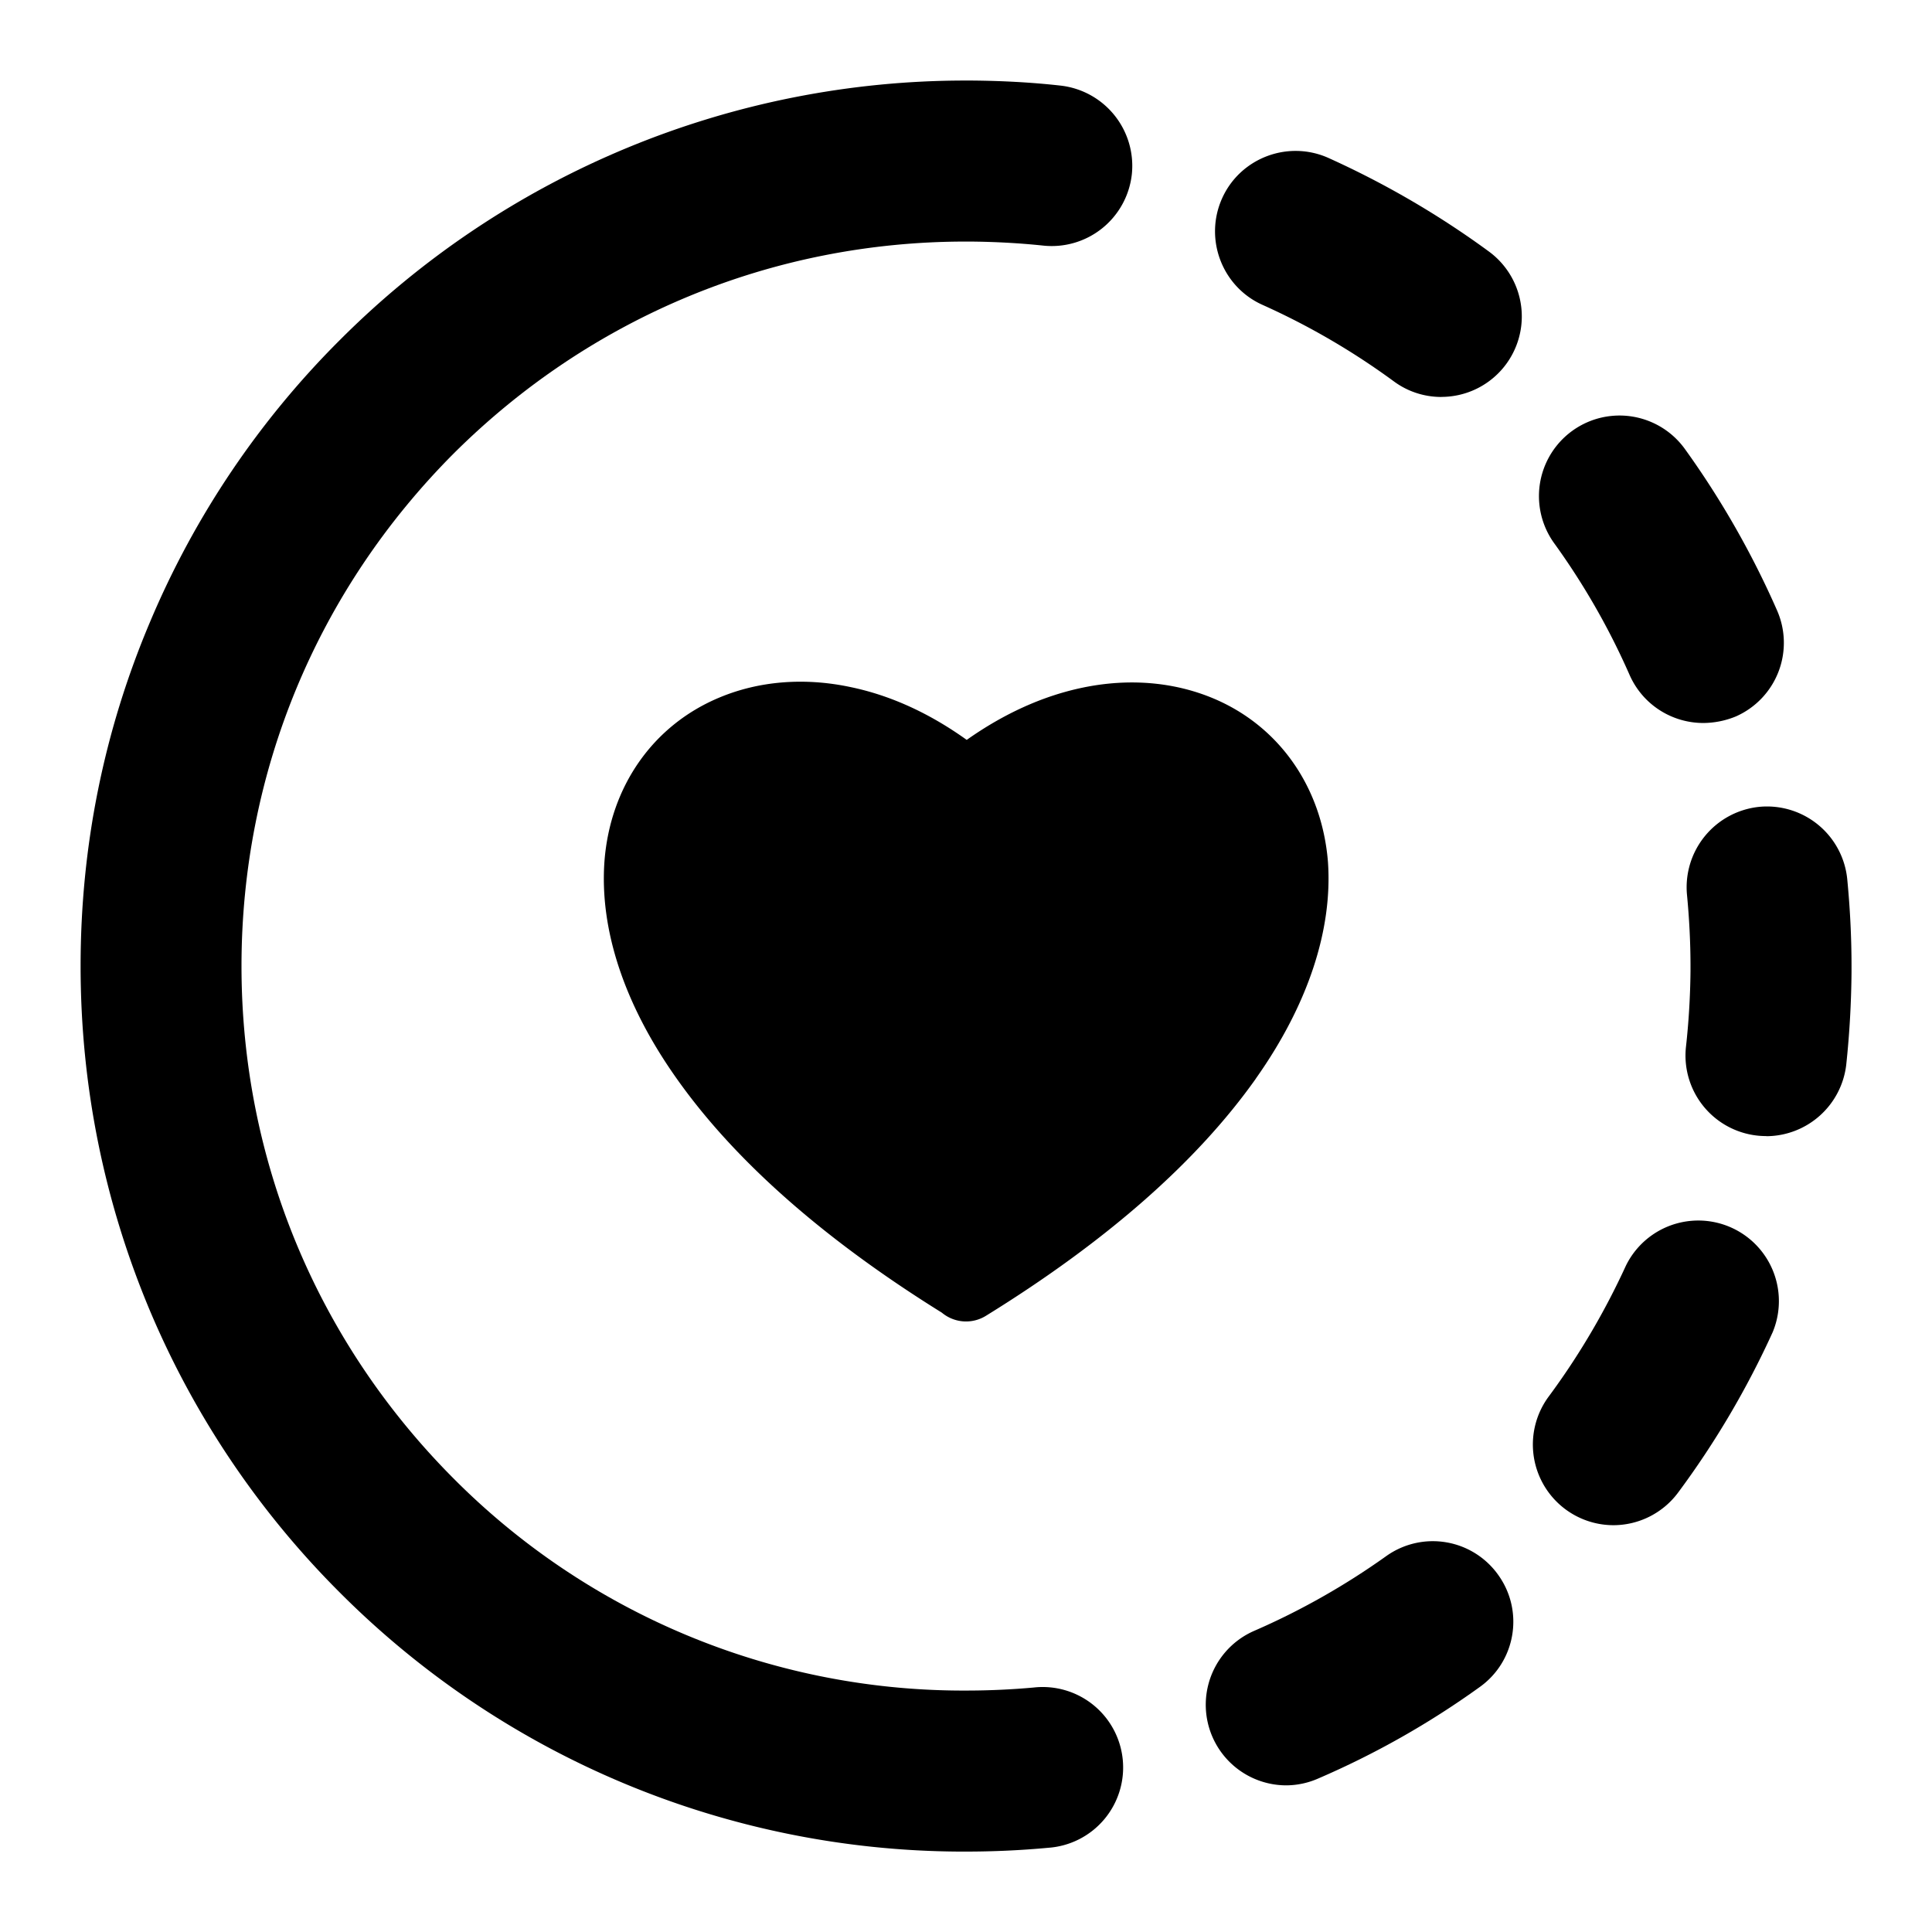<svg xmlns="http://www.w3.org/2000/svg" width="32" height="32" viewBox="0 0 32 32"><path d="M20.8 17.867c-.971 1.371-2.471 2.692-4.467 3.925a.625.625 0 0 1-.733-.05c-1.963-1.221-3.438-2.525-4.396-3.883-.867-1.225-1.275-2.467-1.192-3.596.096-1.238.804-2.25 1.9-2.708.654-.275 1.408-.338 2.175-.175.662.137 1.308.433 1.925.875.613-.433 1.254-.725 1.908-.863.767-.162 1.517-.1 2.175.175 1.092.458 1.8 1.471 1.9 2.708.079 1.121-.329 2.367-1.196 3.592zm.504 11.704a1.335 1.335 0 0 1-.533-2.558c.767-.333 1.504-.75 2.188-1.238a1.329 1.329 0 0 1 1.858.313c.429.6.288 1.433-.313 1.858a14.139 14.139 0 0 1-2.671 1.512 1.328 1.328 0 0 1-.529.113zm5.417-4.309a1.336 1.336 0 0 1-1.071-2.129c.5-.675.929-1.404 1.279-2.167a1.335 1.335 0 0 1 2.43 1.104c-.425.933-.95 1.825-1.563 2.65a1.337 1.337 0 0 1-1.075.542zm2.533-6.445a1.334 1.334 0 0 1-1.329-1.479c.046-.413.071-.837.075-1.254v-.083c0-.396-.021-.792-.058-1.179a1.339 1.339 0 0 1 1.196-1.458 1.336 1.336 0 0 1 1.458 1.196c.046.475.071.958.071 1.438v.1a15.681 15.681 0 0 1-.087 1.533 1.338 1.338 0 0 1-1.325 1.188zm-1.042-6.842c-.512 0-1-.296-1.221-.796a11.868 11.868 0 0 0-1.25-2.183 1.334 1.334 0 1 1 2.167-1.558c.6.833 1.113 1.733 1.525 2.671a1.333 1.333 0 0 1-.683 1.758 1.435 1.435 0 0 1-.538.108zm-4.337-5.4c-.275 0-.55-.083-.788-.258a11.94 11.94 0 0 0-2.175-1.267c-.671-.3-.971-1.092-.671-1.763s1.092-.971 1.762-.671c.933.421 1.829.942 2.658 1.55a1.333 1.333 0 0 1-.787 2.408z"/><path d="M7.513 7.513C5.25 9.784 4 12.796 4 16.001s1.25 6.217 3.513 8.488a11.905 11.905 0 0 0 8.396 3.512h.092c.375 0 .75-.017 1.117-.05a1.333 1.333 0 1 1 .246 2.654c-.45.042-.908.063-1.363.063h-.116a14.602 14.602 0 0 1-10.258-4.292 14.634 14.634 0 0 1-3.142-4.663C1.723 19.9 1.335 17.98 1.335 16s.387-3.9 1.154-5.708A14.586 14.586 0 0 1 5.631 5.63a14.64 14.64 0 0 1 10.37-4.296h.096c.488.004.979.029 1.462.083a1.338 1.338 0 0 1 1.188 1.467 1.335 1.335 0 0 1-1.467 1.184c-.396-.042-.8-.063-1.2-.067h-.084c-3.2 0-6.213 1.25-8.483 3.512zm8.429 23.154h-.054.054z"/></svg>